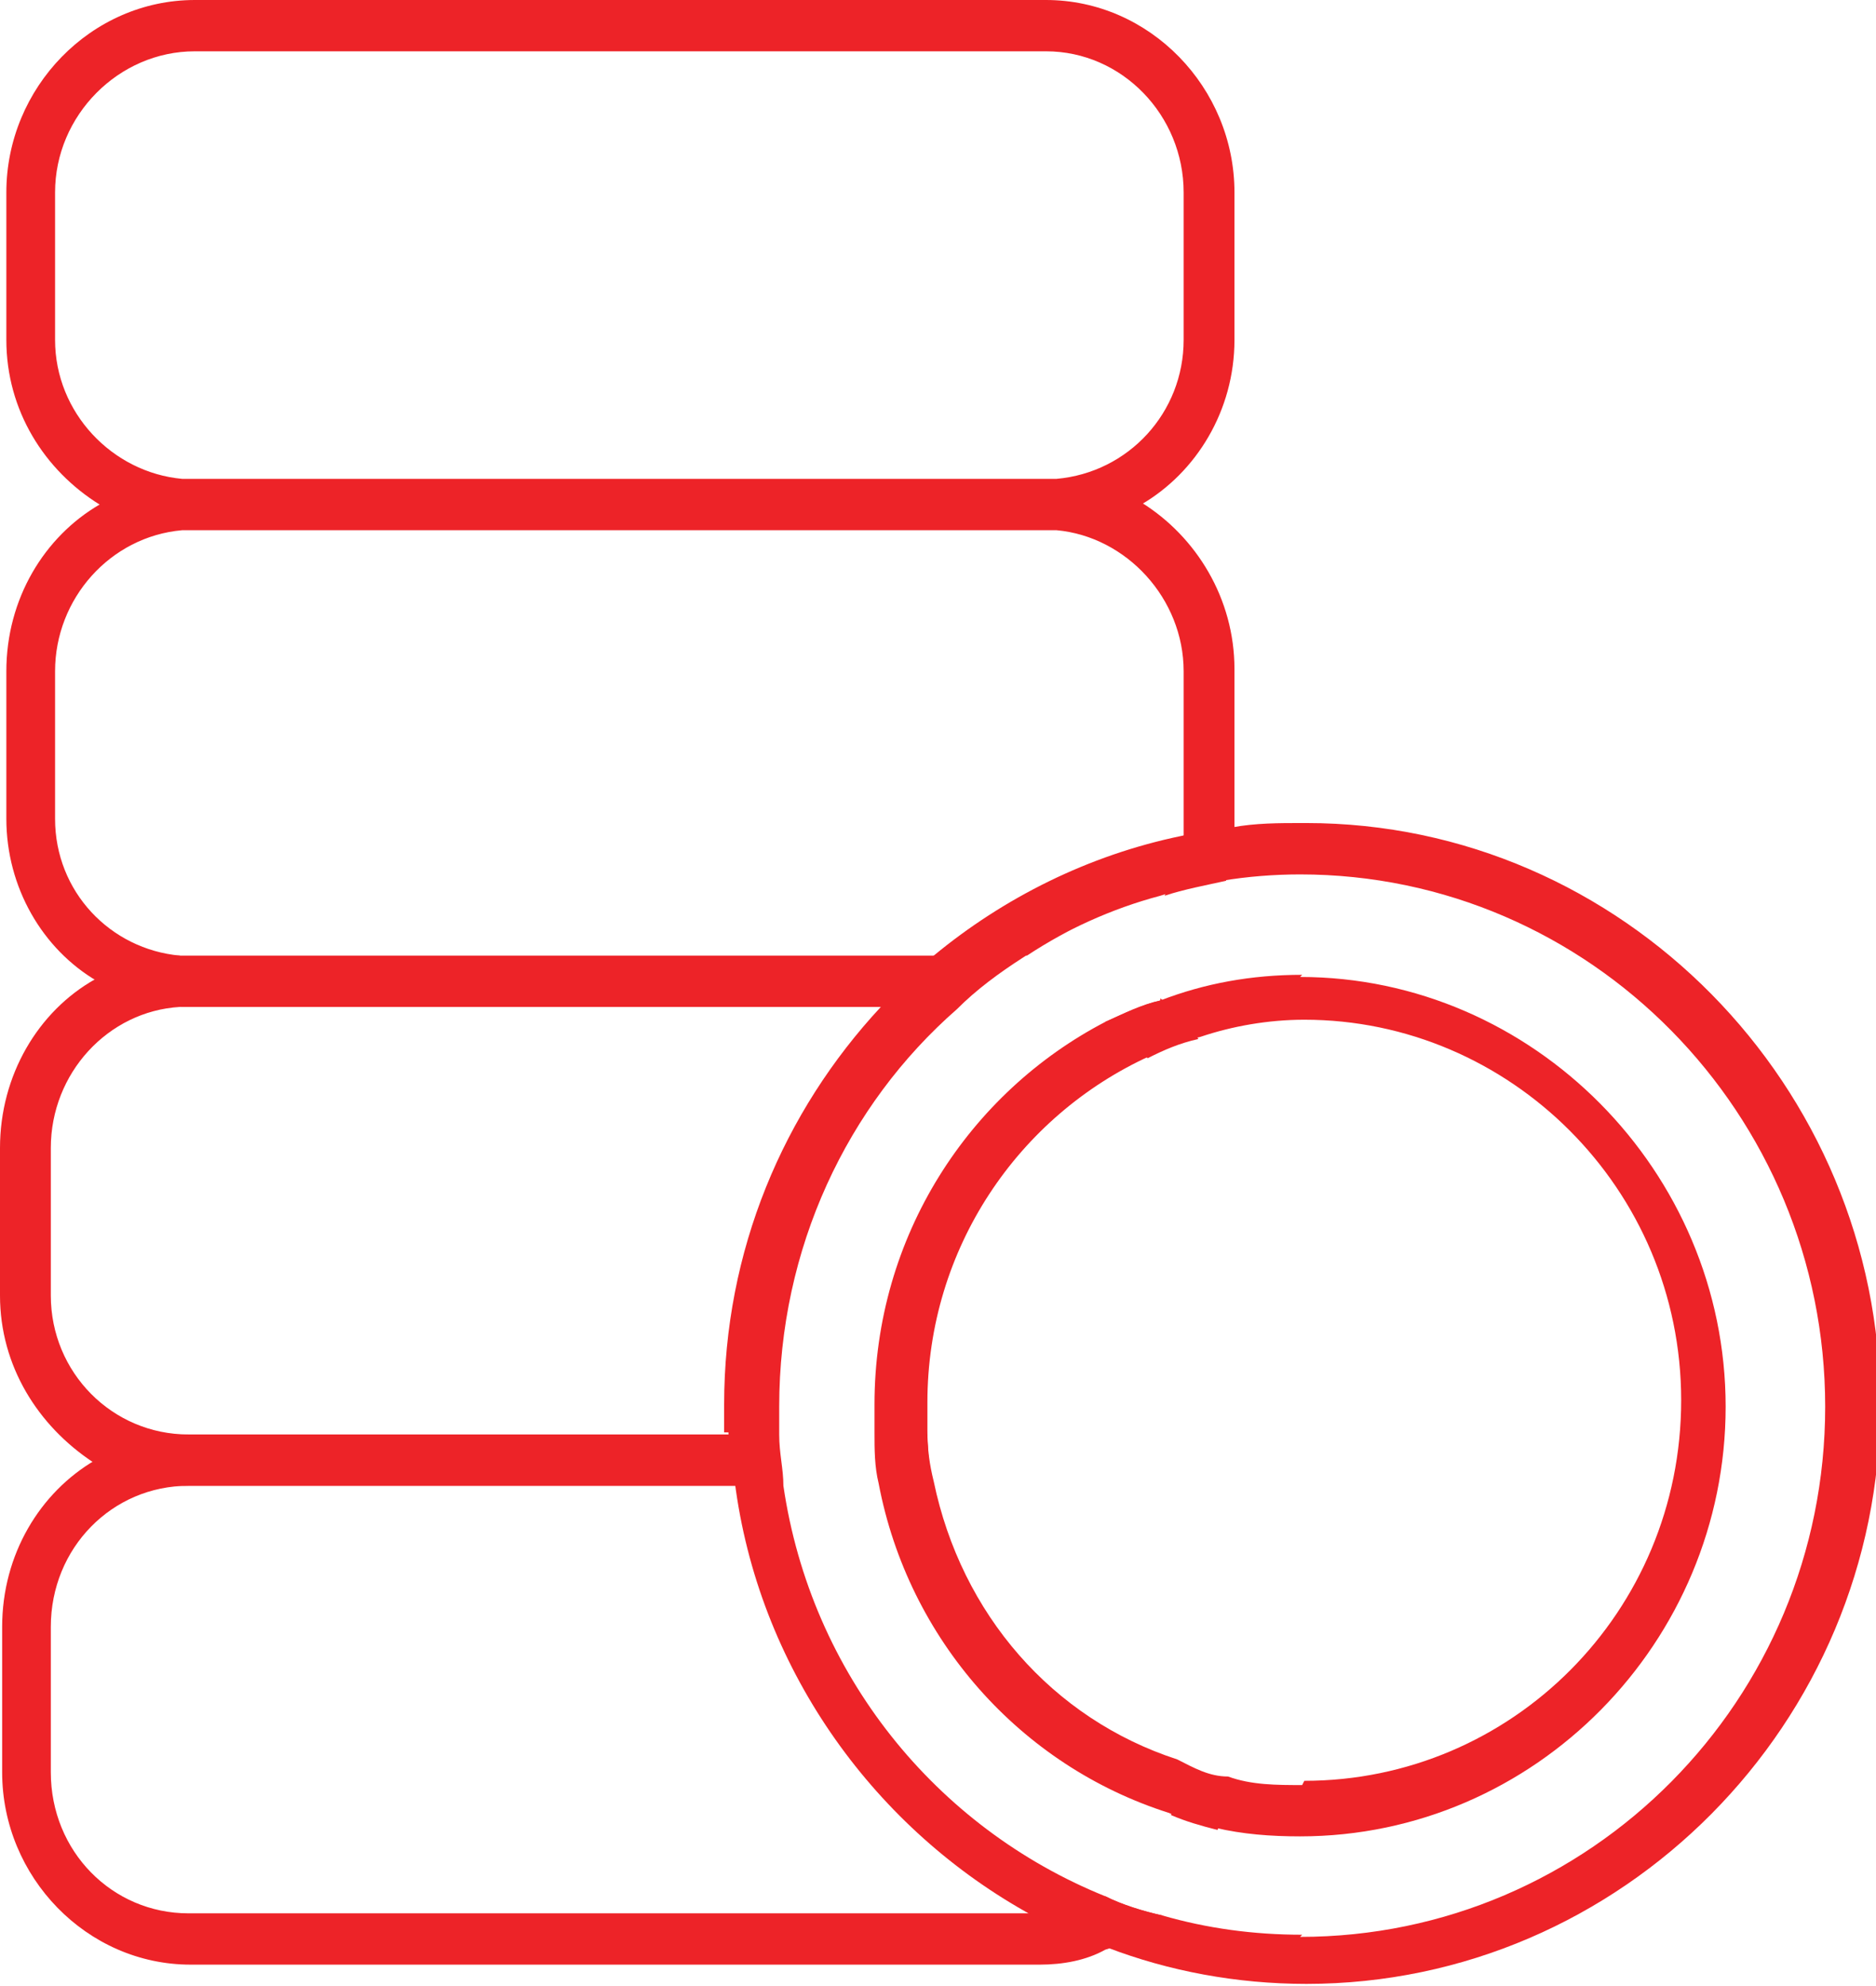<svg width="34" height="36" viewBox="0 0 34 36" fill="none" xmlns="http://www.w3.org/2000/svg">
<g clip-path="url(#clip0_576_317)">
<path d="M18.957 0H3.531C1.65 0 0.115 1.589 0.115 3.488V6.161C0.115 7.44 0.806 8.525 1.804 9.145C2.226 9.455 2.763 9.572 3.3 9.572C3.377 9.572 3.454 9.572 3.531 9.572H18.957C18.957 9.572 19.111 9.572 19.188 9.572C19.725 9.572 20.224 9.417 20.684 9.145C21.682 8.564 22.373 7.44 22.373 6.161V3.488C22.373 1.589 20.838 0 18.957 0ZM21.452 6.161C21.452 7.479 20.454 8.564 19.149 8.68H3.3C2.034 8.564 0.998 7.479 0.998 6.161V3.488C0.998 2.093 2.149 0.93 3.531 0.93H18.957C20.339 0.93 21.452 2.093 21.452 3.488V6.161Z" fill="#ED2328"/>
<path d="M20.646 9.146C20.224 8.874 19.686 8.719 19.149 8.719C19.072 8.719 18.996 8.719 18.919 8.719H3.531C3.531 8.719 3.377 8.719 3.3 8.719C2.763 8.719 2.264 8.913 1.804 9.146C0.806 9.727 0.115 10.851 0.115 12.168V14.842C0.115 16.082 0.768 17.206 1.765 17.787C2.226 18.097 2.763 18.252 3.3 18.252C3.377 18.252 3.492 18.252 3.569 18.252H17.346C17.691 17.903 18.113 17.593 18.535 17.322H3.531C3.531 17.322 3.339 17.322 3.262 17.322C1.996 17.206 0.998 16.16 0.998 14.842V12.168C0.998 10.851 1.996 9.727 3.3 9.611H19.149C20.416 9.727 21.452 10.851 21.452 12.168V14.842C21.452 14.842 21.452 15.075 21.452 15.191C21.452 15.54 21.26 15.927 21.106 16.237C21.452 16.121 21.874 16.043 22.219 15.966C22.334 15.656 22.373 15.346 22.373 14.997C22.373 14.919 22.373 14.881 22.373 14.803V12.129C22.373 10.851 21.682 9.727 20.684 9.107L20.646 9.146Z" fill="#ED2328"/>
<path d="M16.808 26.002H15.887C15.887 26.312 15.887 26.622 15.964 26.932H16.923C16.846 26.622 16.808 26.351 16.808 26.002ZM21.029 18.136C20.684 18.213 20.377 18.368 20.032 18.523C20.339 18.678 20.569 18.911 20.799 19.182C21.106 19.027 21.375 18.911 21.72 18.833C21.49 18.523 21.298 18.291 21.029 18.097V18.136ZM3.262 17.322C2.725 17.322 2.226 17.515 1.727 17.748C0.691 18.329 0 19.492 0 20.809V23.483C0 24.762 0.691 25.847 1.688 26.506C2.187 26.777 2.763 26.932 3.377 26.932H14.122C14.122 26.622 14.045 26.351 14.045 26.002H3.415C2.034 26.002 0.921 24.878 0.921 23.483V20.809C0.921 19.453 1.957 18.329 3.262 18.252H17.307C17.652 17.903 18.075 17.632 18.497 17.36H3.223L3.262 17.322Z" fill="#ED2328"/>
<path d="M16.808 26.002H15.887C15.887 26.312 15.887 26.622 15.964 26.932H16.923C16.847 26.622 16.808 26.351 16.808 26.002ZM21.337 31.931V32.125C21.337 32.435 21.337 32.667 21.221 32.9C21.49 33.016 21.759 33.093 22.066 33.171C22.181 32.861 22.258 32.59 22.258 32.241C21.912 32.241 21.643 32.086 21.337 31.931ZM18.804 34.682H3.416C2.034 34.682 0.921 33.559 0.921 32.125V29.49C0.921 28.056 2.034 26.932 3.416 26.932H14.161C14.161 26.622 14.084 26.351 14.084 26.002H3.416C2.802 26.002 2.226 26.196 1.727 26.467C0.729 27.048 0.039 28.172 0.039 29.49V32.125C0.039 34.023 1.574 35.612 3.454 35.612H18.842C19.264 35.612 19.686 35.535 20.032 35.341C20.416 35.225 20.799 34.992 21.068 34.721C20.723 34.644 20.339 34.527 20.032 34.372C19.686 34.605 19.264 34.721 18.842 34.721L18.804 34.682Z" fill="#ED2328"/>
<path d="M23.6 17.67C22.679 17.67 21.835 17.825 21.029 18.135C20.684 18.213 20.377 18.368 20.032 18.523C17.576 19.802 15.849 22.398 15.849 25.459C15.849 25.653 15.849 25.808 15.849 25.963C15.849 26.273 15.849 26.583 15.925 26.893C16.463 29.722 18.497 32.008 21.183 32.861C21.451 32.977 21.72 33.055 22.027 33.132C22.526 33.248 23.025 33.287 23.562 33.287C27.822 33.287 31.275 29.761 31.275 25.498C31.275 21.235 27.783 17.709 23.562 17.709L23.6 17.67ZM23.6 32.357C23.14 32.357 22.679 32.357 22.257 32.202C21.912 32.202 21.643 32.047 21.336 31.892C19.072 31.156 17.422 29.257 16.923 26.855C16.846 26.544 16.808 26.273 16.808 25.924C16.808 25.769 16.808 25.576 16.808 25.421C16.808 22.631 18.458 20.228 20.837 19.143C21.144 18.988 21.413 18.872 21.758 18.794C22.334 18.6 22.986 18.484 23.639 18.484C27.361 18.484 30.469 21.546 30.469 25.382C30.469 29.218 27.399 32.28 23.639 32.28L23.6 32.357Z" fill="#ED2328"/>
<path d="M16.923 17.322H18.612C19.379 16.818 20.223 16.431 21.106 16.198C21.298 15.85 21.451 15.501 21.451 15.152C19.763 15.501 18.228 16.276 16.962 17.322H16.923ZM17.307 18.213H16.002C14.237 20.112 13.162 22.631 13.162 25.421V25.925H14.122C14.122 25.925 14.122 25.576 14.122 25.421C14.122 22.553 15.35 19.957 17.345 18.213H17.307ZM16.923 17.322H18.612C19.379 16.818 20.223 16.431 21.106 16.198C21.298 15.85 21.451 15.501 21.451 15.152C19.763 15.501 18.228 16.276 16.962 17.322H16.923ZM17.307 18.213H16.002C14.237 20.112 13.162 22.631 13.162 25.421V25.925H14.122C14.122 25.925 14.122 25.576 14.122 25.421C14.122 22.553 15.35 19.957 17.345 18.213H17.307ZM16.923 17.322H18.612C19.379 16.818 20.223 16.431 21.106 16.198C21.298 15.85 21.451 15.501 21.451 15.152C19.763 15.501 18.228 16.276 16.962 17.322H16.923ZM15.964 18.252C14.198 20.151 13.124 22.67 13.124 25.46V25.964H14.083C14.083 25.964 14.083 25.615 14.083 25.46C14.083 22.592 15.311 19.996 17.307 18.252H16.002H15.964ZM23.6 14.919C23.178 14.919 22.756 14.919 22.334 14.997C22.027 14.997 21.72 15.074 21.413 15.152C19.724 15.501 18.189 16.276 16.923 17.322L16.041 18.213C14.275 20.112 13.201 22.631 13.201 25.421V25.925C13.201 26.274 13.277 26.545 13.316 26.855C13.738 30.188 15.772 33.055 18.573 34.644C19.034 34.915 19.571 35.148 20.07 35.303C21.183 35.729 22.411 35.961 23.677 35.961C29.395 35.961 34.077 31.234 34.077 25.46C34.077 19.686 29.395 14.919 23.677 14.919H23.6ZM23.6 35.07C22.718 35.07 21.873 34.954 21.068 34.721C20.722 34.644 20.338 34.528 20.032 34.373C16.962 33.133 14.697 30.343 14.198 26.932C14.198 26.622 14.122 26.351 14.122 26.002C14.122 25.809 14.122 25.654 14.122 25.499C14.122 22.631 15.35 20.035 17.345 18.291C17.691 17.942 18.113 17.632 18.535 17.361C19.302 16.857 20.147 16.47 21.029 16.237C21.375 16.121 21.797 16.043 22.142 15.966C22.603 15.888 23.101 15.85 23.562 15.85C28.819 15.85 33.079 20.19 33.079 25.499C33.079 30.808 28.819 35.109 23.562 35.109L23.6 35.07ZM17.307 18.213H16.002C14.237 20.112 13.162 22.631 13.162 25.421V25.925H14.122C14.122 25.925 14.122 25.576 14.122 25.421C14.122 22.553 15.35 19.957 17.345 18.213H17.307ZM16.923 17.322H18.612C19.379 16.818 20.223 16.431 21.106 16.198C21.298 15.85 21.451 15.501 21.451 15.152C19.763 15.501 18.228 16.276 16.962 17.322H16.923ZM17.307 18.213H16.002C14.237 20.112 13.162 22.631 13.162 25.421V25.925H14.122C14.122 25.925 14.122 25.576 14.122 25.421C14.122 22.553 15.35 19.957 17.345 18.213H17.307ZM16.923 17.322H18.612C19.379 16.818 20.223 16.431 21.106 16.198C21.298 15.85 21.451 15.501 21.451 15.152C19.763 15.501 18.228 16.276 16.962 17.322H16.923Z" fill="#ED2328"/>
</g>
<defs>
<clipPath id="clip0_576_317">
<rect width="34" height="36" fill="white"/>
</clipPath>
</defs>
</svg>
